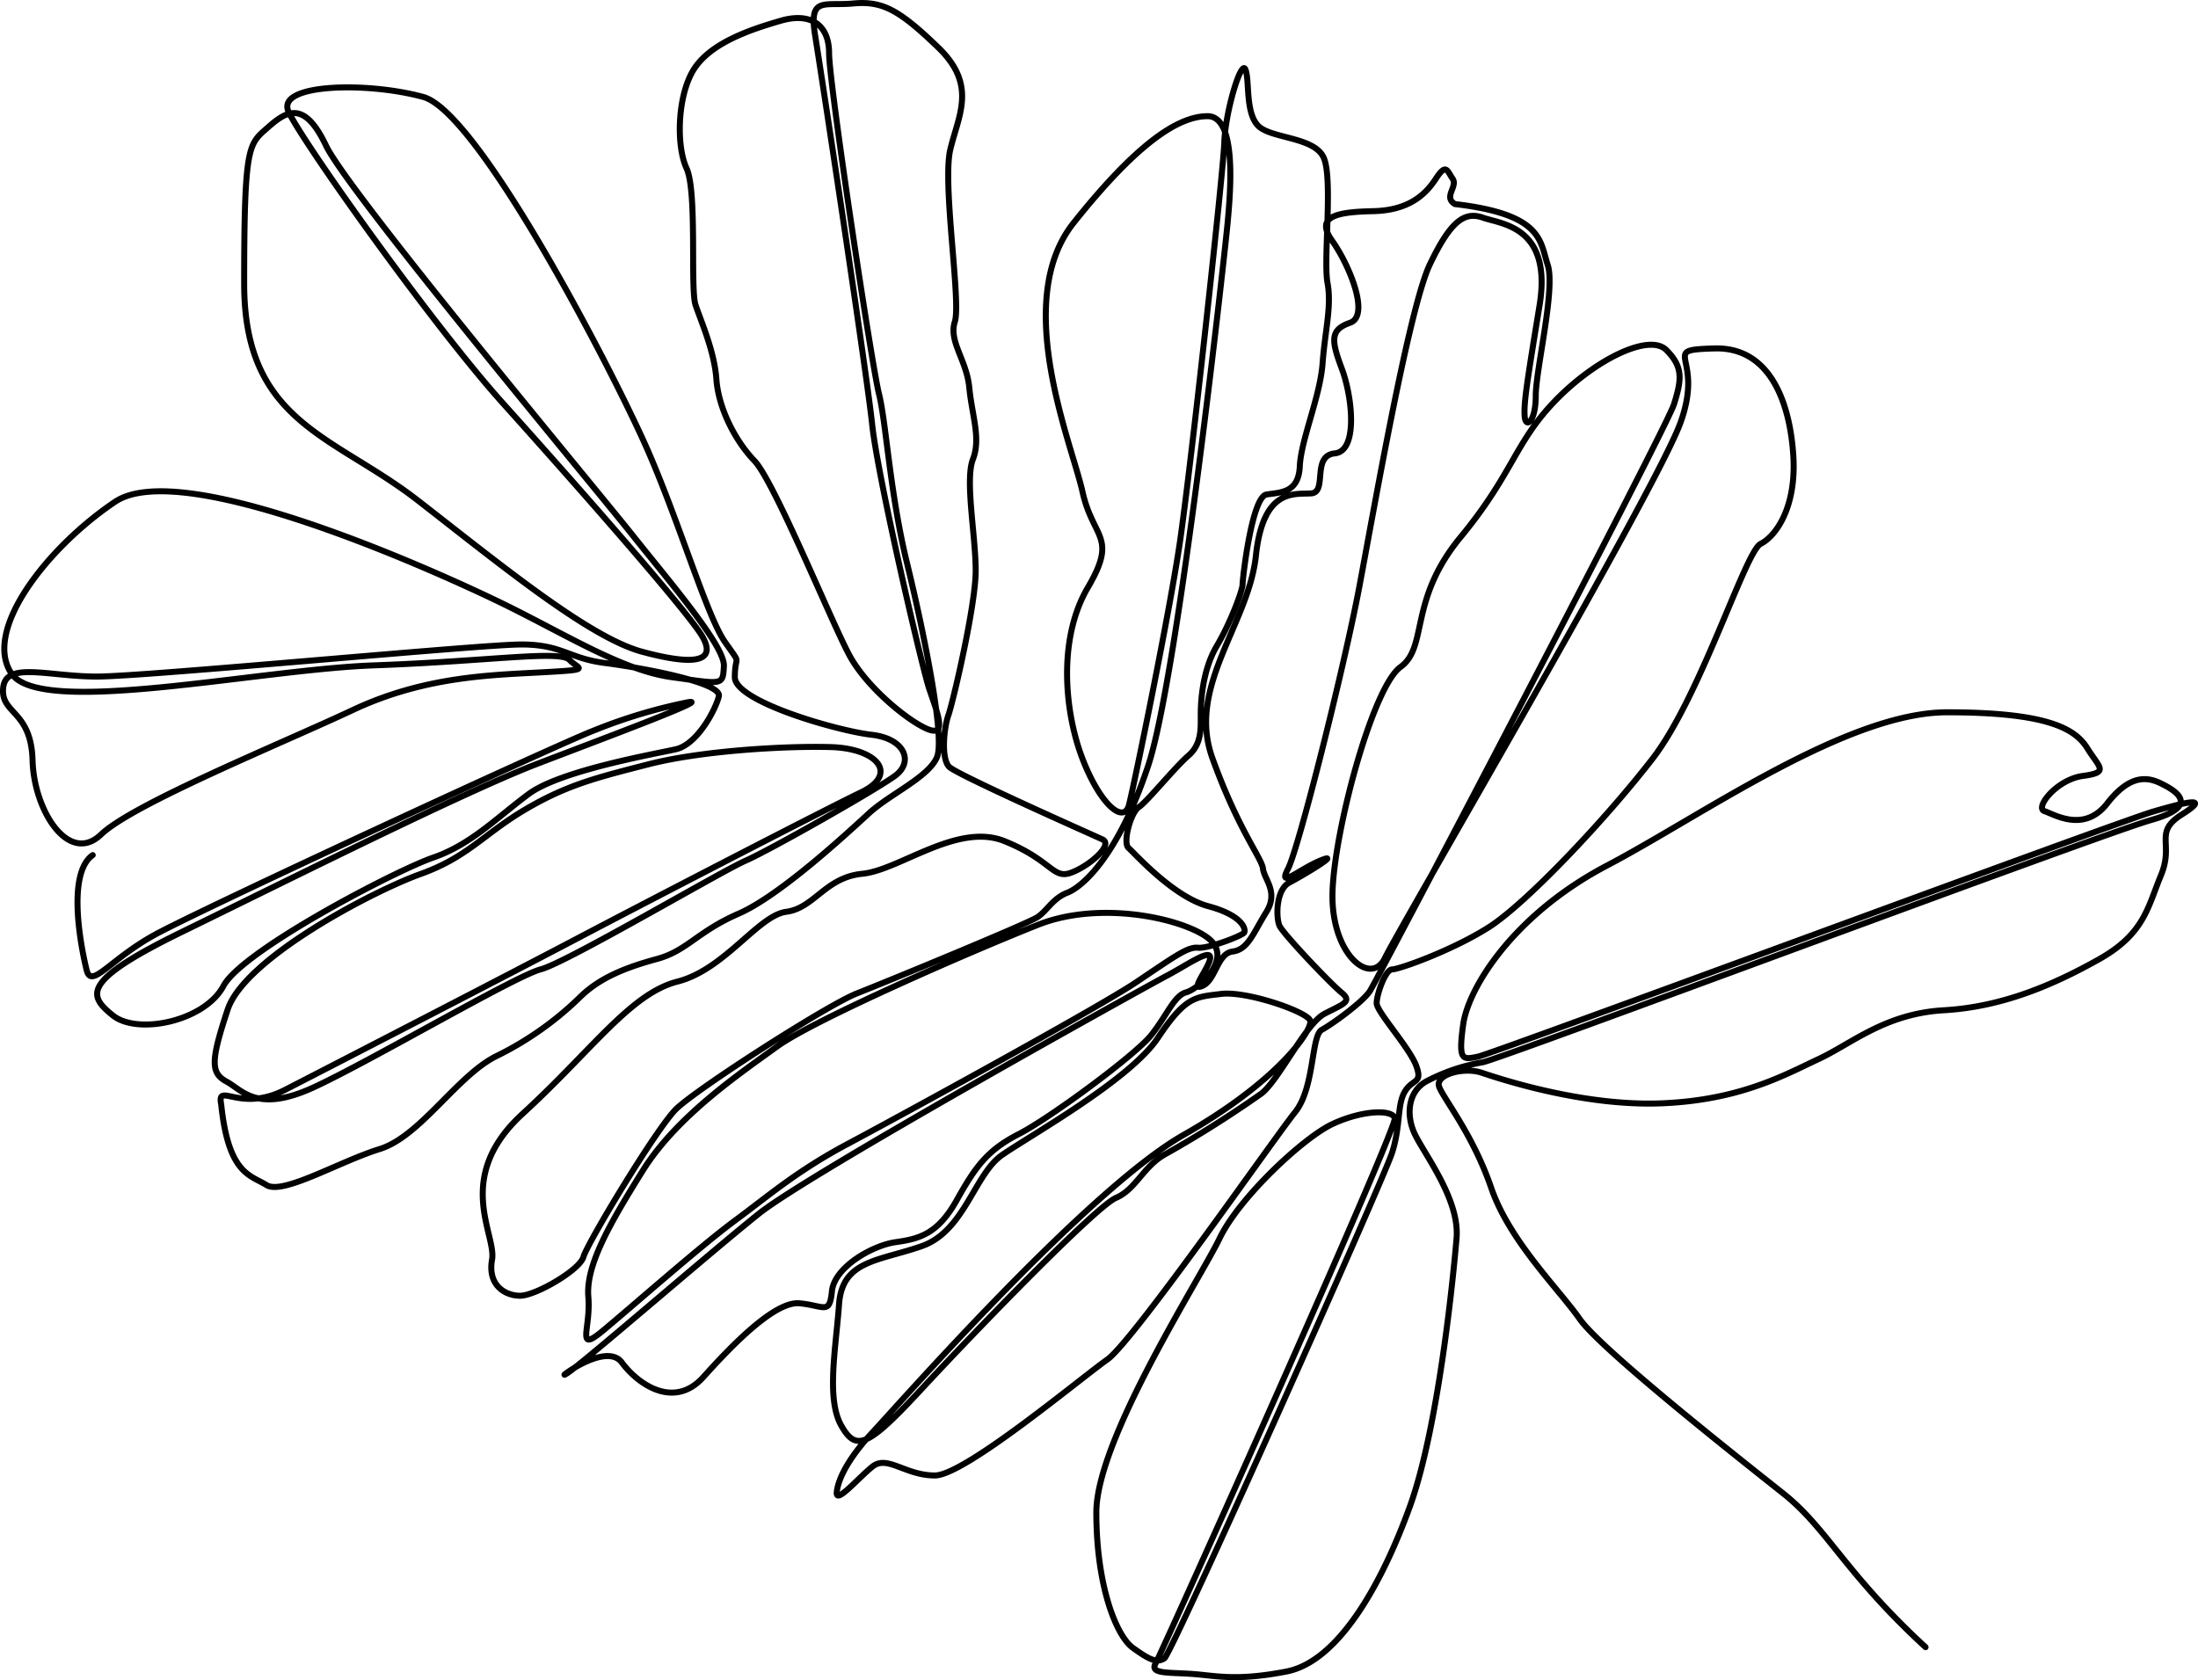 <svg xmlns="http://www.w3.org/2000/svg" viewBox="0 0 365.85 279.71"><defs><style>.cls-1{fill:none;stroke:#000;stroke-linecap:round;stroke-linejoin:round;}</style></defs><g id="Calque_2" data-name="Calque 2"><g id="Calque_2-2" data-name="Calque 2"><path class="cls-1" d="M320.5,274.19c-13.46-12.39-16.33-19.75-23.7-25.6s-30.28-23.92-33.84-29-11.71-13-14.76-21.88-7.89-14.76-8.65-16.79,4.06-3.36,7.07-2.35,16.91,5.63,30,5.09,20.55-4.79,26.08-7.37,11.07-7.56,20.84-8.12,18.26-4.24,25.82-8.48,8.12-8.67,10.33-14-1.29-7.1,3.46-10.1,1.26-2.25-4.75-.5S248.63,175.34,246,175.89s-3.28.68-2.46-5.33,8.26-18.24,23.94-26.48,39.87-25.51,56.62-25.51,21.32,2.75,23.34,6,3.67,4-.73,4.59-8.07,5.31-6.42,5.86,6.6,3.67,10.45-1.28,6.78-4.4,9-3.3,6.78,3.67-1.65,6.05-109,40.07-111.35,40.35a31.21,31.21,0,0,0-9.32,3.16c-2.87,1.58-3.44,5.17-2.11,8.38s7.69,11.06,7.13,17.72-3.05,31.63-7.77,44.67-11.93,25.8-20.53,27.47-11.89.65-15.95.39-6.84,0-5.83-1.77,40.3-89.22,39.8-90.74-5.58-1.27-10.4,1-15.46,12.17-18.75,19-20.53,33.46-20.53,45.63,3.29,20.53,6.08,22.55,4,2.56,5.25,1.75,36.46-79.67,37.9-84.17.8-7.87,2.09-10.12,3.05-1.28,1.93-4.33-6.59-9-6.59-10.44,1.45-5.62,2.57-5.62,9.88-3.09,16.06-7,19.3-17.76,27.28-28.06,15.45-34.5,18-35.78S299,84.46,298.5,76s-3.61-18.27-13.13-18-1.54,1-5.66,12.36-46.85,84.18-49.17,89.07-9-.52-8.75-10.81,6.69-34.24,11.32-37.59,1.29-11.07,10-21.62,9-15.7,15.7-22.65,15.71-11.33,18.54-8.5,2.57,4.89,1.29,9S229.21,163.17,228,165s-6.22,5.46-8,6.43-1.16,9.66-4.44,13.71-27,38.2-31.25,41.17-23.75,19.3-28.7,19.3-7.92-3.46-10.39-1.48-6.19,6.43-5.94,4.21,2-5.7,5.94-9.9S180.9,198.07,197,188.92s21.45-17.55,21.09-19-10.54-5-14.83-4.47-5.9.36-10.54,7.33-21.26,16.25-25.91,19.47-6.25,12.69-13.4,15.19-13.22,2.32-13.75,9.64-2.15,15.73.35,20.19,4.47,3.58,13.4-6.07,29-30.37,32.34-31.8,4.55-5.26,8.22-7.28A183.8,183.8,0,0,0,210,182c3-2.4,7.32-11.62,10.48-13.26s4.67-2,2.78-3.54-9.69-9.76-10.29-11.1-.63-6,1.65-7.19,8.85-5.15,5.26-3.71-7.3,4.9-5.5,1.43,9.32-33.45,11.85-46.82S234.53,51.25,238,44s5.78-8.85,8.85-7.76,11.56,1.44,9.4,14.63S253.64,67,253.77,69.22s1.85,1.06,1.85-3.3,3.3-17.82,2-21.79-.79-8.45-15.45-10.16c-2-1.19.53-2.91-.39-4.23s-1.06-2.64-2.78,0-4.49,5.28-10.43,5.41-9.77.8-6.86,4.89,6.36,12.52,3,13.69-3.13,2.94-1.37,7.64,2.74,13.71-1.17,14.1-1.18,6.46-3.92,6.66-8-1-9.21,10.38-11.55,21.74-7.24,33.69,8.22,16.64,8.42,18.41,2.65,3.87.54,7.24-3,6.22-5.59,6.54-2.79,4.79-5.06,5.74,1.32-3.21,1.32-4.73-4,1.33-7.18,3-59.52,32.88-68,39.68-28.91,24.56-31.75,26.45,6.24-5.45,9-1.73,8.74,7.81,13.58,2.42,11.9-12.65,16-12.27,5,2,5.39-2,6.7-7.63,10.61-8.18,7-1.32,10.17-7,5.17-8.35,10.34-11,19.34-13.11,22-16.43,3.84-6.62,5.83-7.15,7.68-5.43,4-8.75-17.88-6.75-28.61-2.51-37.24,15.76-43.46,20.27S112.65,185.79,107,194.85s-9.52,15.86-9.07,21.07-2.22,9.46,2.5,5.53,16.51-14.31,21.86-18.24S132.5,195,141,190.47s41.67-22.65,48-26.89,8.65-6,10.38-5.82,7.4-2,7.71-2.52-.16-2.83-6-4.4-12.26-8.83-13.25-9.69.33-5.88,1.72-6.8,6-6.63,8.25-8.57,2.05-4.61,2.05-6.86.3-7.37,2.66-11.37,4.3-9.32,4.3-10.24,1.54-14.64,4-15,5.33-.3,5.53-4.71,3.38-11.57,3.79-17.1,1.54-9.52.82-13.41.92-17.2-.61-20.79-8.91-3.17-11-5.43-1.34-7.53-2.05-9.3-3.35,7.05-3.52,12.16-5.64,54.62-7.4,66.6-7.62,40.37-8.46,43.65-4.79,0-7.75-7.7-4.15-19.86.89-28.46.89-8-.89-16S168.32,50.14,178.7,37.1,196,19.34,201,19.34s3.74,13.07,3.37,17.37-8.22,75.65-13.27,90.78-11,20.17-13.44,21.11-3.35,3-5,4.08-25,10.71-30,12.67-26.84,16-30.15,19.29S97.73,207,97.12,209.21s-8,6.48-10.55,6.48-5.43-1.8-4.67-6S75.41,196,87,185.39s17.94-20,25.78-22,13.42-11,18.09-11.61,6.48-5.73,12.66-6.33,15.83-8.6,23.67-5.43,8,6.33,11,5.28,7.24-4.68,5.28-5.58S159.38,129,158,127.66s-.9-6.48-.15-8.59S162.4,100.83,162.4,95s-1.81-15.08-.46-18.55-.15-7.23-.6-11.9-3.47-7.69-2.41-11-2.11-22.91-.76-28.64,4.53-10.7-2-17S146.87.13,142,.58s-7.38-1.21-6.33,5.28,8.6,56.22,9.5,64.82,8.29,40.4,9.5,44,3,7.84,0,6.79-10.25-6.79-13.27-12.36-12.51-28.95-15.83-32.41-6-8.9-6.33-13.57-2.56-9.65-3.47-12.36.31-18.85-1.5-22.76-1.51-12.67,1.5-16.89S125.31,4.8,130,3.44s8,.46,8,5.43,7.09,51.86,8.3,56.68,1.8,16.43,4.67,28.19,6.33,28.94,5,32.26-7.84,6.18-11.3,9.35-14.78,13.71-21.71,16.73-8.59,6.18-13.57,7.54-9.34,3-12.66,6.18a53.77,53.77,0,0,1-14,9.95C76.17,178.91,70,189.16,63.2,191.27s-16.13,7.69-18.84,6-6.33-1.81-7.54-13.41c-.76-3.86,3.1,1.42,10.62-2.44S84.82,162.15,96,156.26s41-21.33,47.34-24.38,2.64-7.31-5.08-7.52-21.53.61-30.27,2.85-13.61,3.45-20.52,7.51S77.91,142.65,70,145.49s-29.26,14-32.1,22.55-2.85,10.57-.2,12,5.07,5.28,14.42,1S85.68,162.49,90,161.36s30-16.3,34.06-18.07,22-11.95,25-14.21,1.62-6.13-4-6.77-22.75-5.53-22.75-9.58,1.29-1.65-1.66-5.89S113.32,87.71,108,75.38,79.83,18.71,70.45,16.14,46,13.93,48,18.53,71.92,54,83.69,67.1s31.1,35,33.3,39-1.28,4.78-10.11,2.39S83.51,94.15,69.53,83.29,40.64,70.41,40.64,47.23s.74-23.18,3.86-25.94,6.08-4.78,9.76,2.94S98.78,80.9,105.22,89s15.45,18.58,15.27,21.89-.18,3-8.65,1.84-18-7.36-29.07-12.69-52.46-24-63.62-16.51S-3,104.94,1.93,112.15s41-.7,60.26-1.39,31-2.56,32.58-.93,4,1.62-4.65,2.09-19.55.7-31.42,6.28-36.53,15.59-41.88,20.71S5.65,135,5.42,126.58.06,118.9.53,114.48s7.45-1.86,15.59-1.86,63.85-5.34,70.64-5.34,7.87,2.31,13.89,3.08,19.59,3.24,19,5.56-3.62,8-7.15,8.8-19.21,3.53-24.5,7.45-9.61,8.42-15.88,10.58S40.33,158.24,37.2,164.12s-14.31,8.23-18.43,4.9-5.29-5.69,11.57-13.92,47-23.33,59.2-28,29.2-11,24.89-10.19a87.81,87.81,0,0,0-15.56,4.68c-6.18,2.37-65.75,29.94-73.19,34.06s-10.46,9-11.25,5.86-3.49-16,1-19.17"/></g></g></svg>